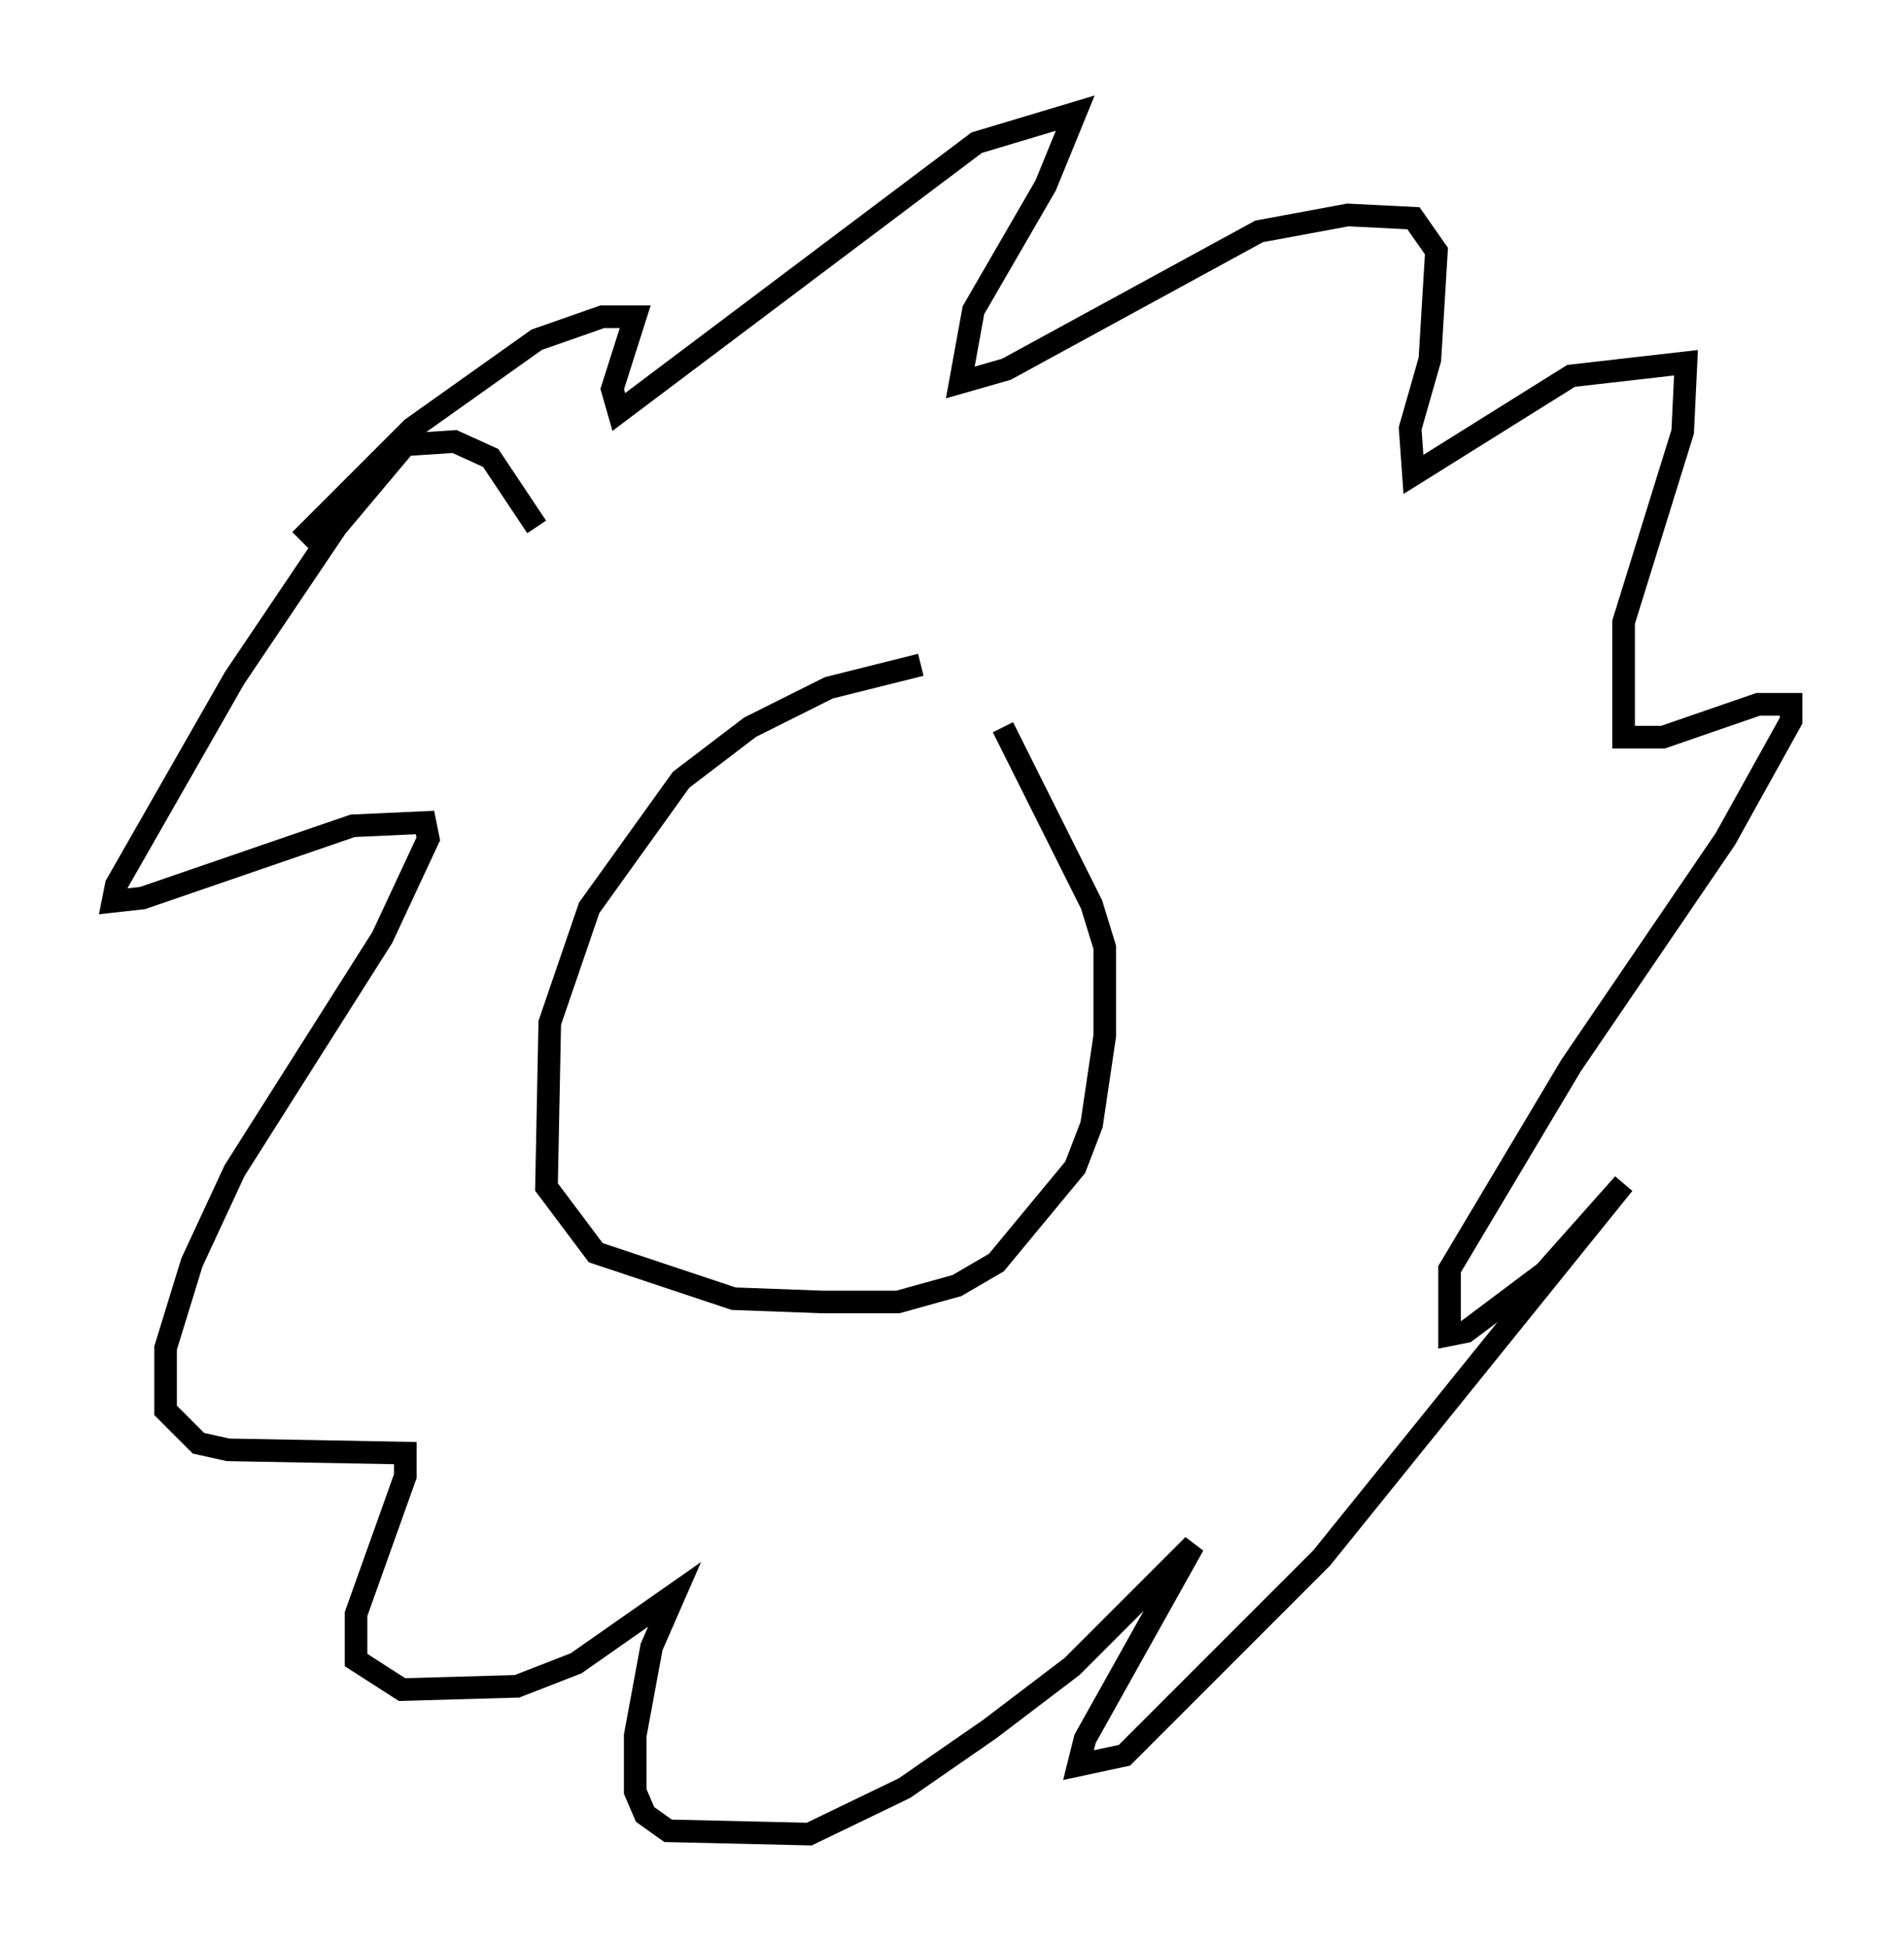 <?xml version="1.0" encoding="utf-8" ?>
<svg baseProfile="full" height="86.112" version="1.1" width="84.223" xmlns="http://www.w3.org/2000/svg" xmlns:ev="http://www.w3.org/2001/xml-events" xmlns:xlink="http://www.w3.org/1999/xlink"><defs /><rect fill="white" height="86.112" width="84.223" x="0" y="0" /><path d="M45.235, 29.257 m-4.503, 0.145 l-4.067, 1.017 -3.486, 1.743 l-3.05, 2.324 -4.067, 5.665 l-1.743, 5.084 -0.145, 7.263 l2.179, 2.905 6.101, 2.034 l3.922, 0.145 3.341, 0.0 l2.615, -0.726 1.743, -1.017 l3.486, -4.212 0.726, -1.888 l0.581, -3.922 0.0, -3.922 l-0.581, -1.888 -3.922, -7.844 m-20.626, -8.86 l-2.034, -3.05 -1.598, -0.726 l-2.179, 0.145 -3.05, 3.631 l-4.503, 6.682 -5.229, 9.151 l-0.145, 0.726 1.307, -0.145 l9.296, -3.196 3.196, -0.145 l0.145, 0.726 -2.034, 4.358 l-6.536, 10.313 -1.888, 4.067 l-1.162, 3.777 0.0, 2.76 l1.453, 1.453 1.307, 0.291 l7.844, 0.145 0.0, 1.017 l-2.179, 6.101 0.0, 2.034 l2.034, 1.307 5.084, -0.145 l2.615, -1.017 4.358, -3.05 l-1.017, 2.324 -0.726, 3.922 l0.0, 2.469 0.436, 1.017 l1.017, 0.726 6.246, 0.145 l4.212, -2.034 3.777, -2.615 l3.631, -2.76 5.374, -5.374 l-4.793, 8.57 -0.291, 1.162 l2.034, -0.436 8.715, -8.715 l13.363, -16.559 -3.486, 3.922 l-3.486, 2.615 -0.726, 0.145 l0.0, -2.905 5.374, -9.006 l6.827, -10.022 2.905, -5.229 l0.0, -0.726 -1.453, 0.0 l-4.212, 1.453 -1.743, 0.0 l0.0, -5.084 2.615, -8.425 l0.145, -3.05 -5.084, 0.581 l-6.972, 4.358 -0.145, -2.034 l0.872, -3.05 0.291, -4.793 l-1.017, -1.453 -2.905, -0.145 l-3.922, 0.726 -11.184, 6.101 l-2.034, 0.581 0.581, -3.196 l3.196, -5.52 1.307, -3.196 l-4.358, 1.307 -15.832, 11.911 l-0.291, -1.017 1.017, -3.196 l-1.453, 0.0 -2.905, 1.017 l-5.52, 3.922 -4.939, 4.939 " fill="none" stroke="black" stroke-width="1" /></svg>
